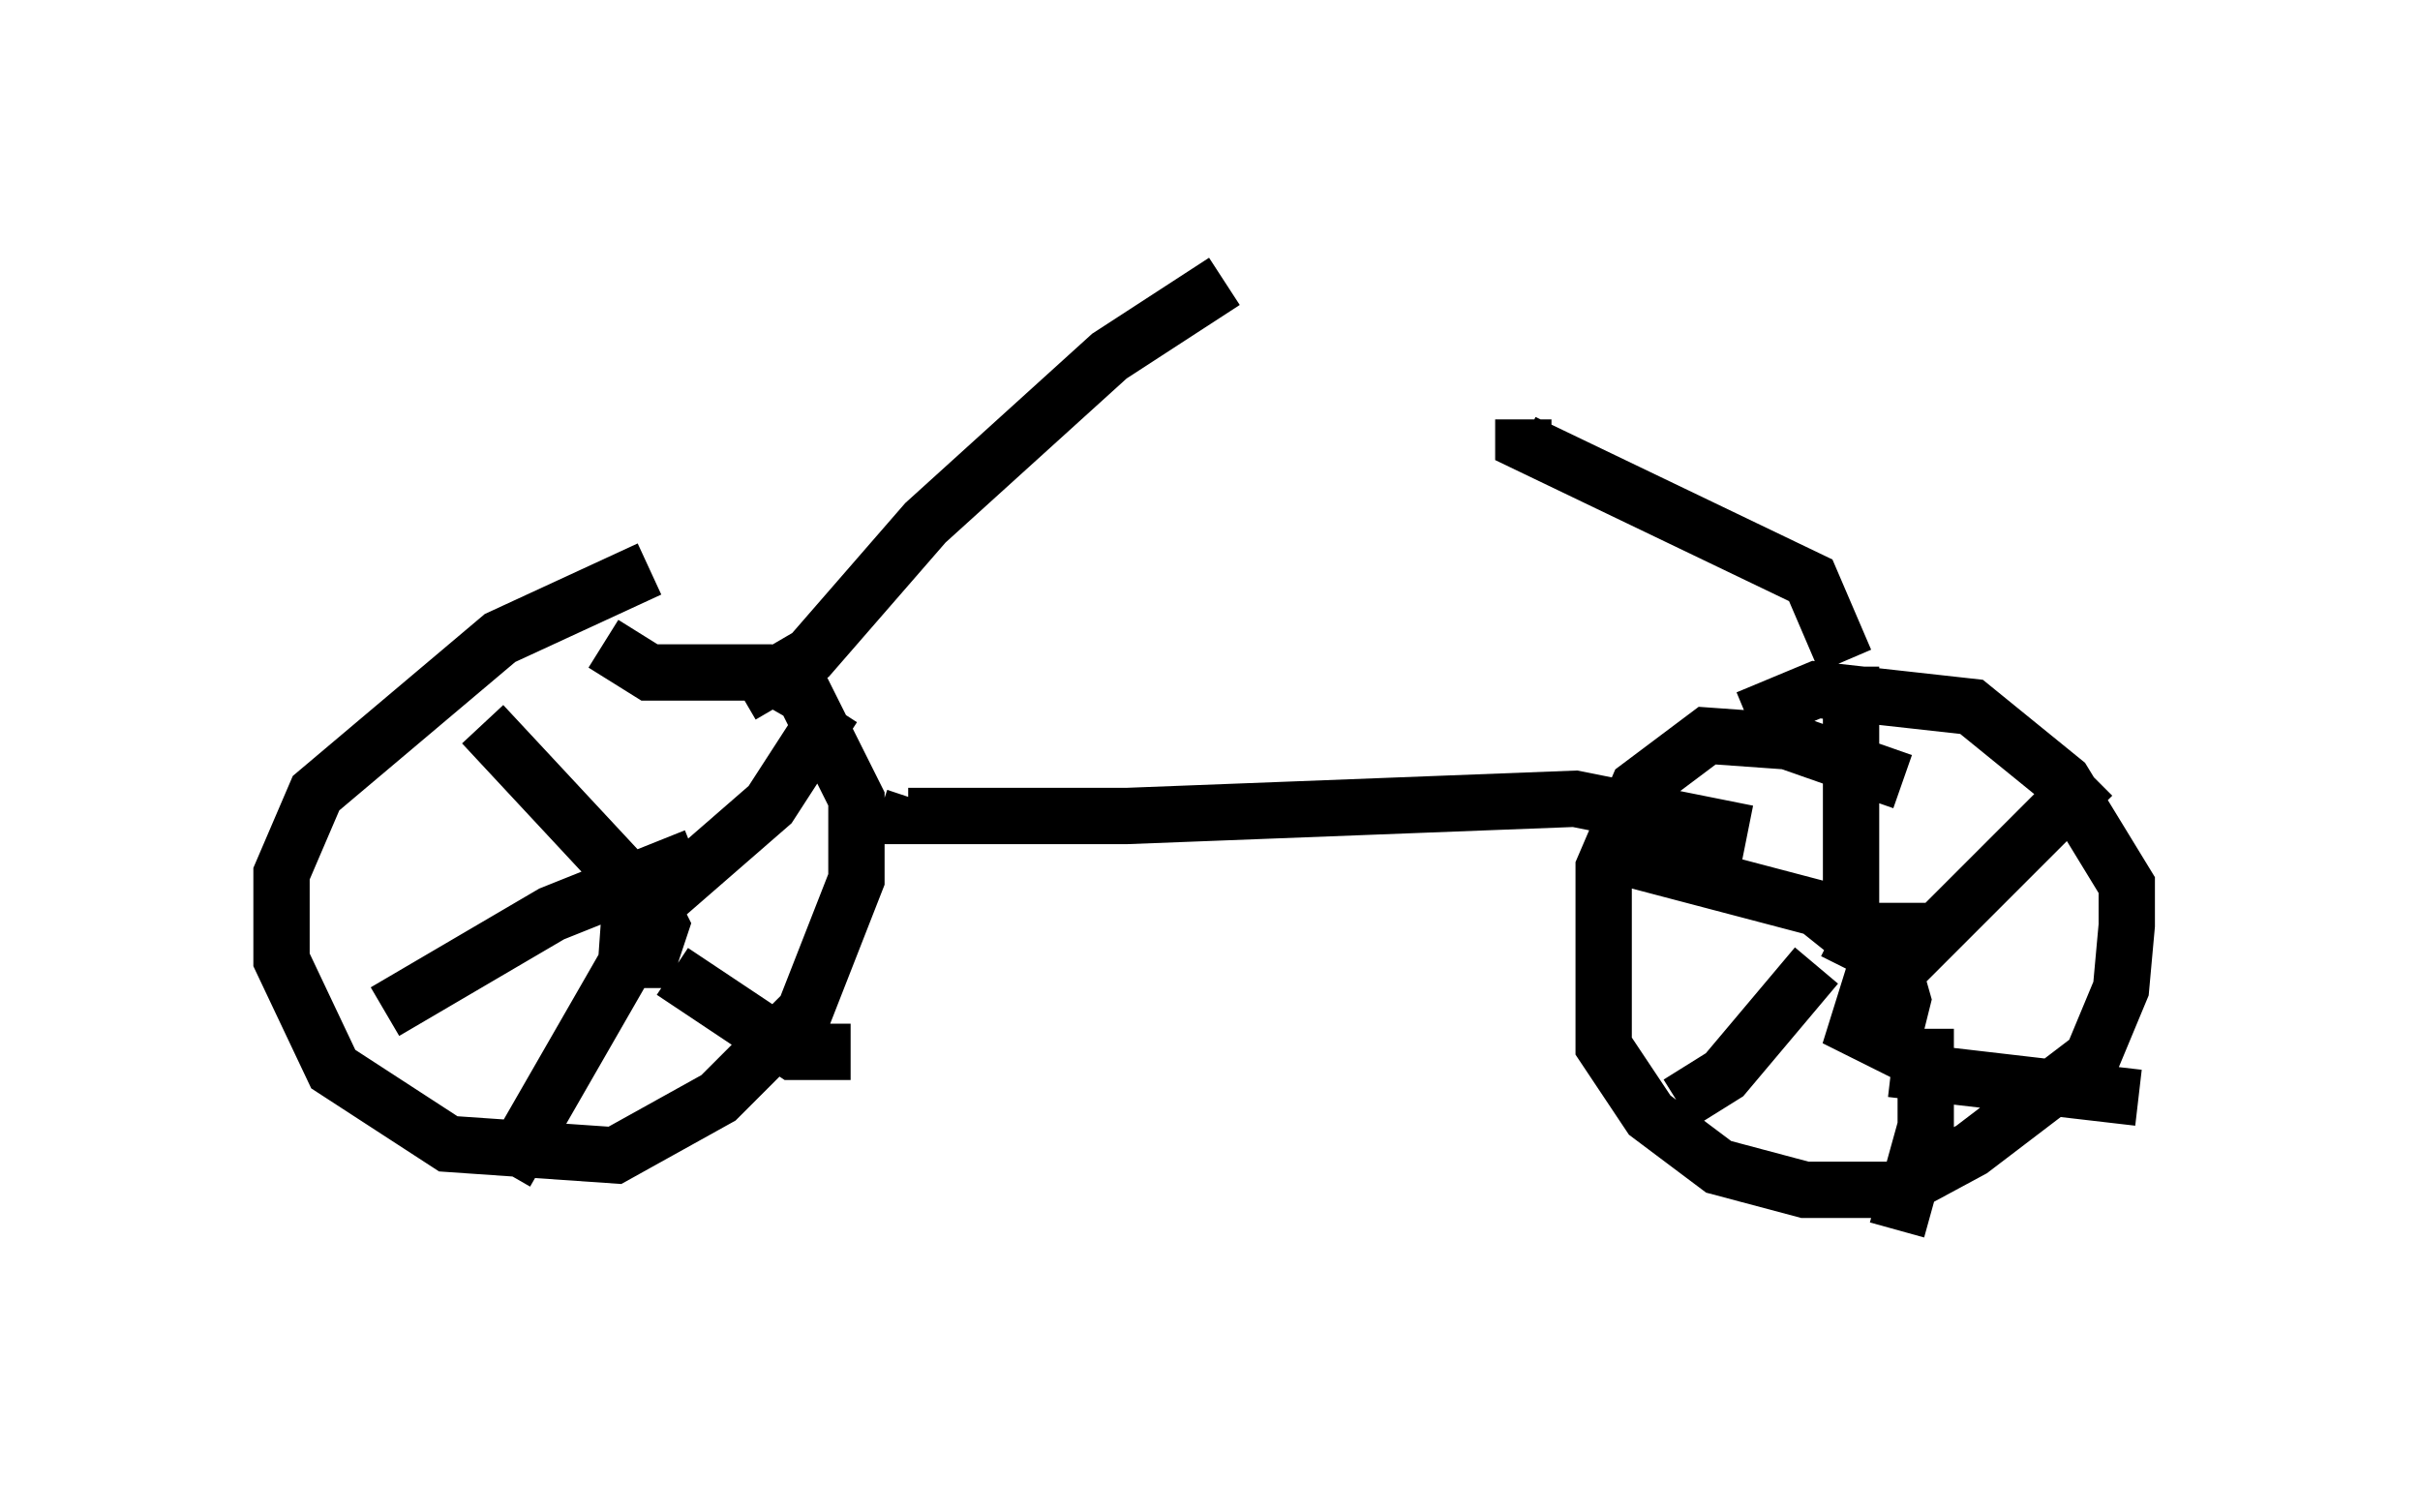 <?xml version="1.0" encoding="utf-8" ?>
<svg baseProfile="full" height="26.844" version="1.1" width="42.973" xmlns="http://www.w3.org/2000/svg" xmlns:ev="http://www.w3.org/2001/xml-events" xmlns:xlink="http://www.w3.org/1999/xlink"><defs /><rect fill="white" height="26.844" width="42.973" x="0" y="0" /><path d="M13.779, 10.104 m-2.246, 0.0 l-2.654, 1.225 -3.267, 2.756 l-0.613, 1.429 0.0, 1.531 l0.919, 1.94 2.042, 1.327 l2.96, 0.204 1.838, -1.021 l1.531, -1.531 0.919, -2.348 l0.0, -1.429 -0.919, -1.838 l-0.715, -0.408 -2.042, 0.0 l-0.817, -0.51 m0.51, 4.185 l-0.102, 1.429 0.408, 0.0 l0.204, -0.613 -0.306, -0.613 l-1.021, -0.306 m0.919, 0.817 l2.348, -2.042 1.123, -1.735 m-3.471, 3.267 l-2.756, -2.96 m3.777, 2.348 l-2.552, 1.021 -2.96, 1.735 m4.492, -1.225 l-2.348, 4.083 m2.96, -3.573 l2.144, 1.429 1.021, 0.0 m18.681, -4.798 l-2.042, -0.715 -1.429, -0.102 l-1.225, 0.919 -0.613, 1.429 l0.0, 3.165 0.817, 1.225 l1.225, 0.919 1.531, 0.408 l1.633, 0.0 1.327, -0.715 l2.144, -1.633 0.51, -1.225 l0.102, -1.123 0.0, -0.715 l-1.123, -1.838 -1.633, -1.327 l-2.756, -0.306 -1.225, 0.51 m2.45, 3.879 l-0.51, 1.633 0.613, 0.306 l0.204, -0.817 -0.204, -0.715 l-1.021, -0.51 m1.123, 0.715 l3.471, -3.471 m-2.858, 2.756 l-1.531, 0.0 -0.51, -0.408 l-3.879, -1.021 m3.879, 2.042 l-1.633, 1.94 -0.817, 0.51 m4.39, -1.327 l0.0, 1.735 -0.51, 1.838 m-0.102, -2.858 l4.39, 0.51 m-5.104, -2.654 l0.0, -5.002 m-1.838, 2.96 l-3.063, -0.613 -7.963, 0.306 l-3.879, 0.0 0.102, -0.306 m-3.063, -1.838 l1.225, -0.715 2.042, -2.348 l3.267, -2.96 2.042, -1.327 m11.025, 6.738 l-0.613, -1.429 -5.104, -2.45 l0.0, -0.408 m-4.798, -2.348 l0.0, 0.0 " fill="none" stroke="black" stroke-width="1" /></svg>